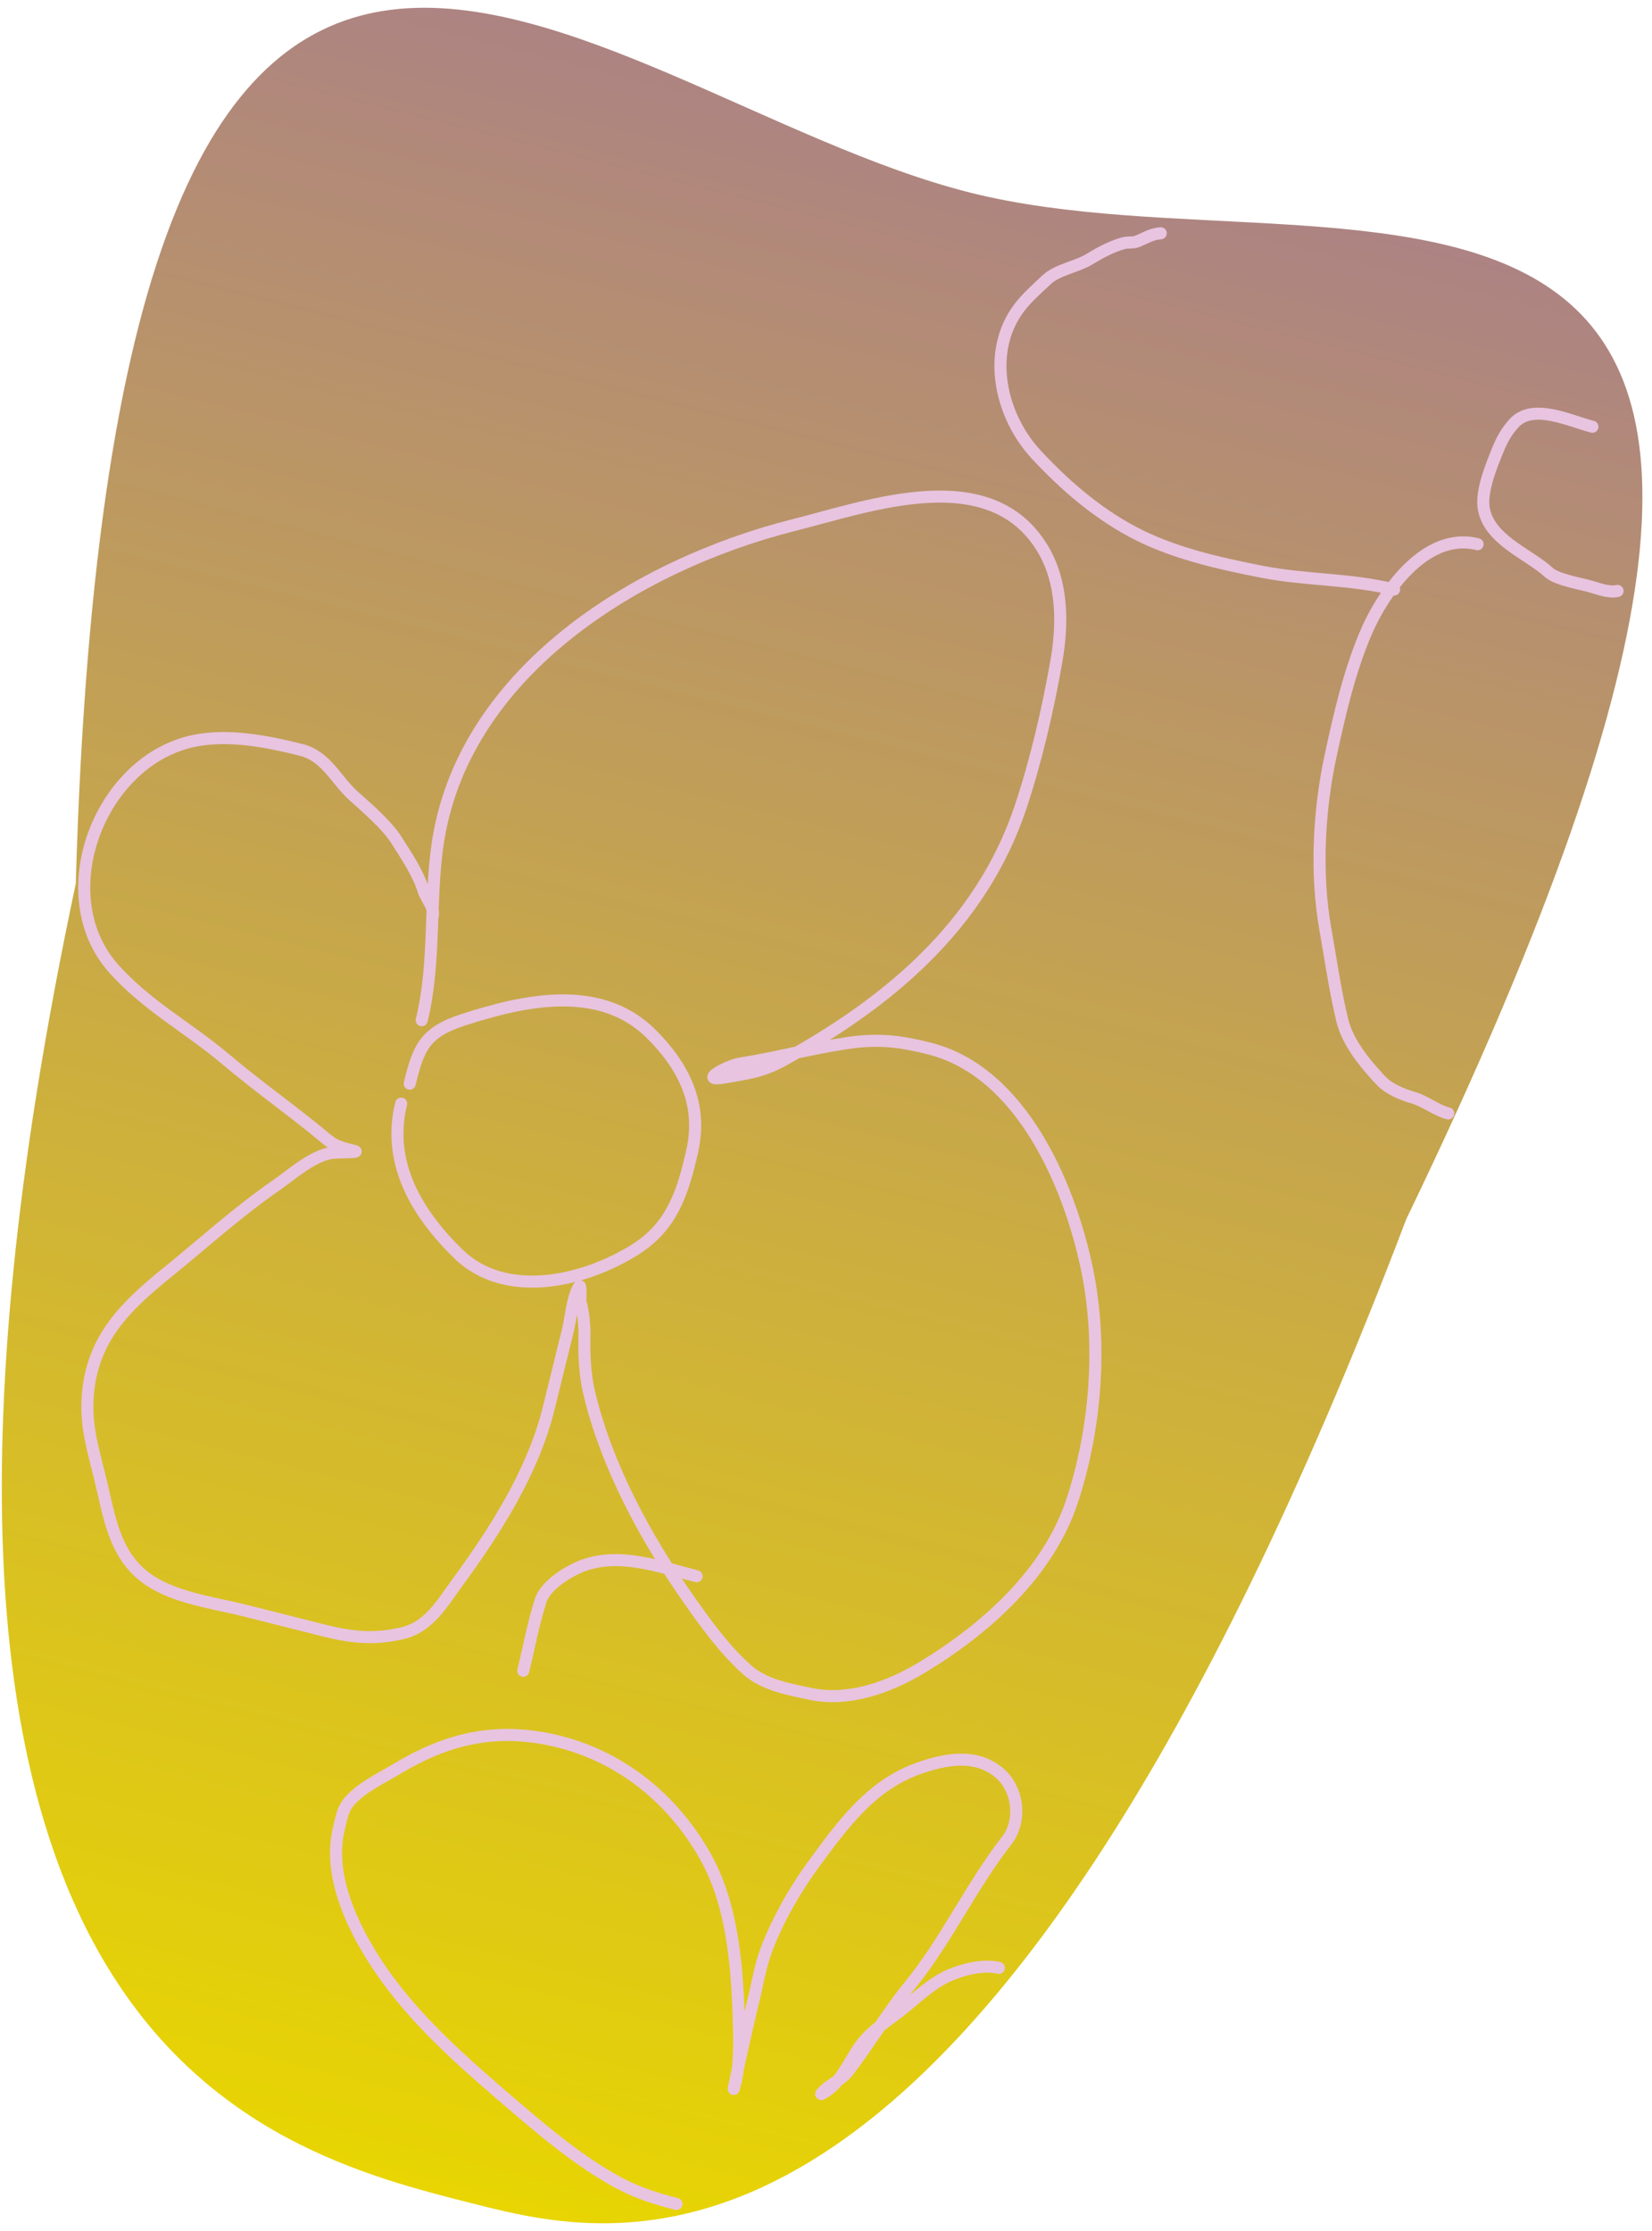 <svg width="137" height="185" viewBox="0 0 137 185" fill="none" xmlns="http://www.w3.org/2000/svg">
<path d="M116.624 101.092C81.528 193.394 51.868 185.918 39.367 182.767C21.43 178.245 -14.122 169.284 6.284 73.279C9.388 -35.47 48.309 7.87 80.43 15.967C112.551 24.063 164.946 0.947 116.624 101.092Z" fill="url(#paint0_linear_661_2)"/>
<path d="M33.978 89.861C34.714 86.869 35.207 85.605 38.443 84.558C43.51 82.919 49.776 81.546 53.987 85.721C56.703 88.415 58.286 91.566 57.404 95.46C56.638 98.843 55.752 101.687 52.673 103.621C48.408 106.298 41.906 107.787 38 103.97C34.581 100.628 32.055 96.442 33.267 91.519" stroke="#E8C4E0" stroke-linecap="round"/>
<path d="M34.972 84.602C36.123 79.928 35.605 74.985 36.261 70.217C38.249 55.785 52.839 46.813 65.835 43.54C72.213 41.934 82.164 38.255 86.498 45.551C88.15 48.332 88.144 51.768 87.598 54.876C86.896 58.869 85.907 63.138 84.618 66.981C81.316 76.823 73.554 83.214 64.844 87.982C63.18 88.892 61.867 89.032 60.122 89.343C57.778 89.76 60.285 88.371 61.379 88.197C64.377 87.722 67.306 86.929 70.32 86.489C72.849 86.119 74.629 86.333 77.08 86.951C84.632 88.855 88.641 98.121 90.118 105.118C91.433 111.339 90.905 118.348 88.936 124.394C86.956 130.474 81.665 135.145 76.402 138.309C73.7 139.933 70.344 141.131 67.2 140.462C65.385 140.076 63.379 139.733 61.946 138.458C60.096 136.81 58.495 134.595 57.077 132.57C53.527 127.504 50.309 121.577 48.86 115.5C48.499 113.985 48.43 112.325 48.468 110.809C48.489 110.01 48.378 108.716 48.138 107.988C48.092 107.849 48.245 106.287 47.994 106.727C47.444 107.695 47.356 109.251 47.096 110.31C46.565 112.467 46.034 114.623 45.503 116.779C44.217 122.005 41.108 126.894 37.953 131.202C36.686 132.931 35.572 134.938 33.329 135.445C30.941 135.984 29.129 135.781 26.771 135.186C24.624 134.645 22.477 134.104 20.331 133.563C17.769 132.917 14.757 132.564 12.498 131.112C9.723 129.328 9.183 126.41 8.489 123.367C7.878 120.69 7.064 118.479 7.28 115.716C7.649 111.004 10.383 108.348 13.853 105.536C16.865 103.096 19.639 100.556 22.833 98.344C24.154 97.43 25.982 95.77 27.593 95.599C28.188 95.535 29.961 95.583 29.381 95.437C28.519 95.22 27.826 95.083 27.125 94.494C24.396 92.201 21.468 90.165 18.743 87.858C15.636 85.227 12.161 83.399 9.411 80.302C4.088 74.308 8.125 63.427 15.696 61.529C18.668 60.784 22.084 61.456 24.995 62.19C27.041 62.706 27.865 64.68 29.277 65.956C30.423 66.99 32.079 68.398 32.895 69.691C33.733 71.019 34.636 72.337 35.129 73.86C35.352 74.549 36.056 75.284 35.89 75.956" stroke="#E8C4E0" stroke-linecap="round"/>
<path d="M132.059 35.387C130.229 34.926 127.135 33.387 125.573 35.08C124.964 35.74 124.589 36.402 124.255 37.215C123.731 38.49 122.85 40.612 123.029 42.029C123.368 44.723 126.768 45.928 128.431 47.459C129.05 48.029 130.862 48.367 131.629 48.56C132.426 48.761 133.36 49.182 134.144 49.005" stroke="#E8C4E0" stroke-linecap="round"/>
<path d="M122.537 45.13C118.126 44.018 114.577 49.312 113.169 52.718C111.835 55.946 111.045 59.42 110.314 62.835C109.36 67.289 109.108 72.543 109.906 77.015C110.356 79.534 110.712 82.126 111.317 84.612C111.774 86.487 113.203 88.197 114.491 89.576C115.187 90.321 116.279 90.757 117.235 91.037C118.237 91.33 119.09 92.074 120.105 92.329" stroke="#E8C4E0" stroke-linecap="round"/>
<path d="M115.612 48.888C112.065 47.993 108.284 48.124 104.683 47.419C101.024 46.702 97.13 45.837 93.835 44.052C90.824 42.421 88.285 40.215 85.948 37.711C82.963 34.513 81.743 29.175 84.536 25.507C85.204 24.63 85.996 23.959 86.777 23.215C87.683 22.352 89.275 22.143 90.335 21.498C91.193 20.976 92.189 20.435 93.151 20.173C93.598 20.051 93.934 20.188 94.418 19.976C95.084 19.684 95.525 19.402 96.261 19.344" stroke="#E8C4E0" stroke-linecap="round"/>
<path d="M43.395 138.548C43.871 136.615 44.231 134.605 44.842 132.711C45.274 131.371 47.372 130.14 48.574 129.747C51.605 128.756 54.807 129.961 57.768 130.707" stroke="#E8C4E0" stroke-linecap="round"/>
<path d="M56.101 182.762C54.329 182.315 52.71 181.792 51.092 180.894C48.183 179.277 45.536 177.116 43.011 174.952C39.075 171.577 34.923 168.065 31.89 163.796C29.578 160.54 27.084 155.784 28.102 151.648C28.279 150.928 28.385 150.14 28.849 149.539C29.793 148.313 31.599 147.474 32.892 146.695C36.879 144.292 40.73 143.3 45.351 144.198C51.053 145.306 55.778 148.97 58.605 154.148C60.692 157.969 61.11 162.798 61.255 167.105C61.315 168.879 61.394 171.067 60.971 172.786C60.421 175.018 61.895 168.279 62.444 166.047C62.799 164.607 63.04 163.059 63.562 161.672C64.477 159.243 65.966 156.632 67.505 154.543C69.91 151.278 72.208 148.081 76.109 146.668C78.297 145.875 80.936 145.338 82.908 147.045C84.444 148.375 84.763 150.985 83.484 152.63C80.517 156.442 78.465 160.957 75.405 164.699C73.562 166.953 72.088 169.484 70.319 171.78C69.803 172.449 68.967 172.766 68.365 173.345C67.771 173.916 68.311 173.555 68.637 173.33C70.029 172.366 70.637 170.339 71.822 169.069C72.559 168.278 73.418 167.678 74.283 167.037C75.493 166.14 76.602 165.024 77.891 164.24C79.157 163.47 81.366 162.819 82.834 163.189" stroke="#E8C4E0" stroke-linecap="round"/>
<defs>
<linearGradient id="paint0_linear_661_2" x1="80.493" y1="10.38" x2="37.178" y2="182.215" gradientUnits="userSpaceOnUse">
<stop stop-color="#AD8383"/>
<stop offset="1" stop-color="#E8D502"/>
</linearGradient>
</defs>
</svg>
